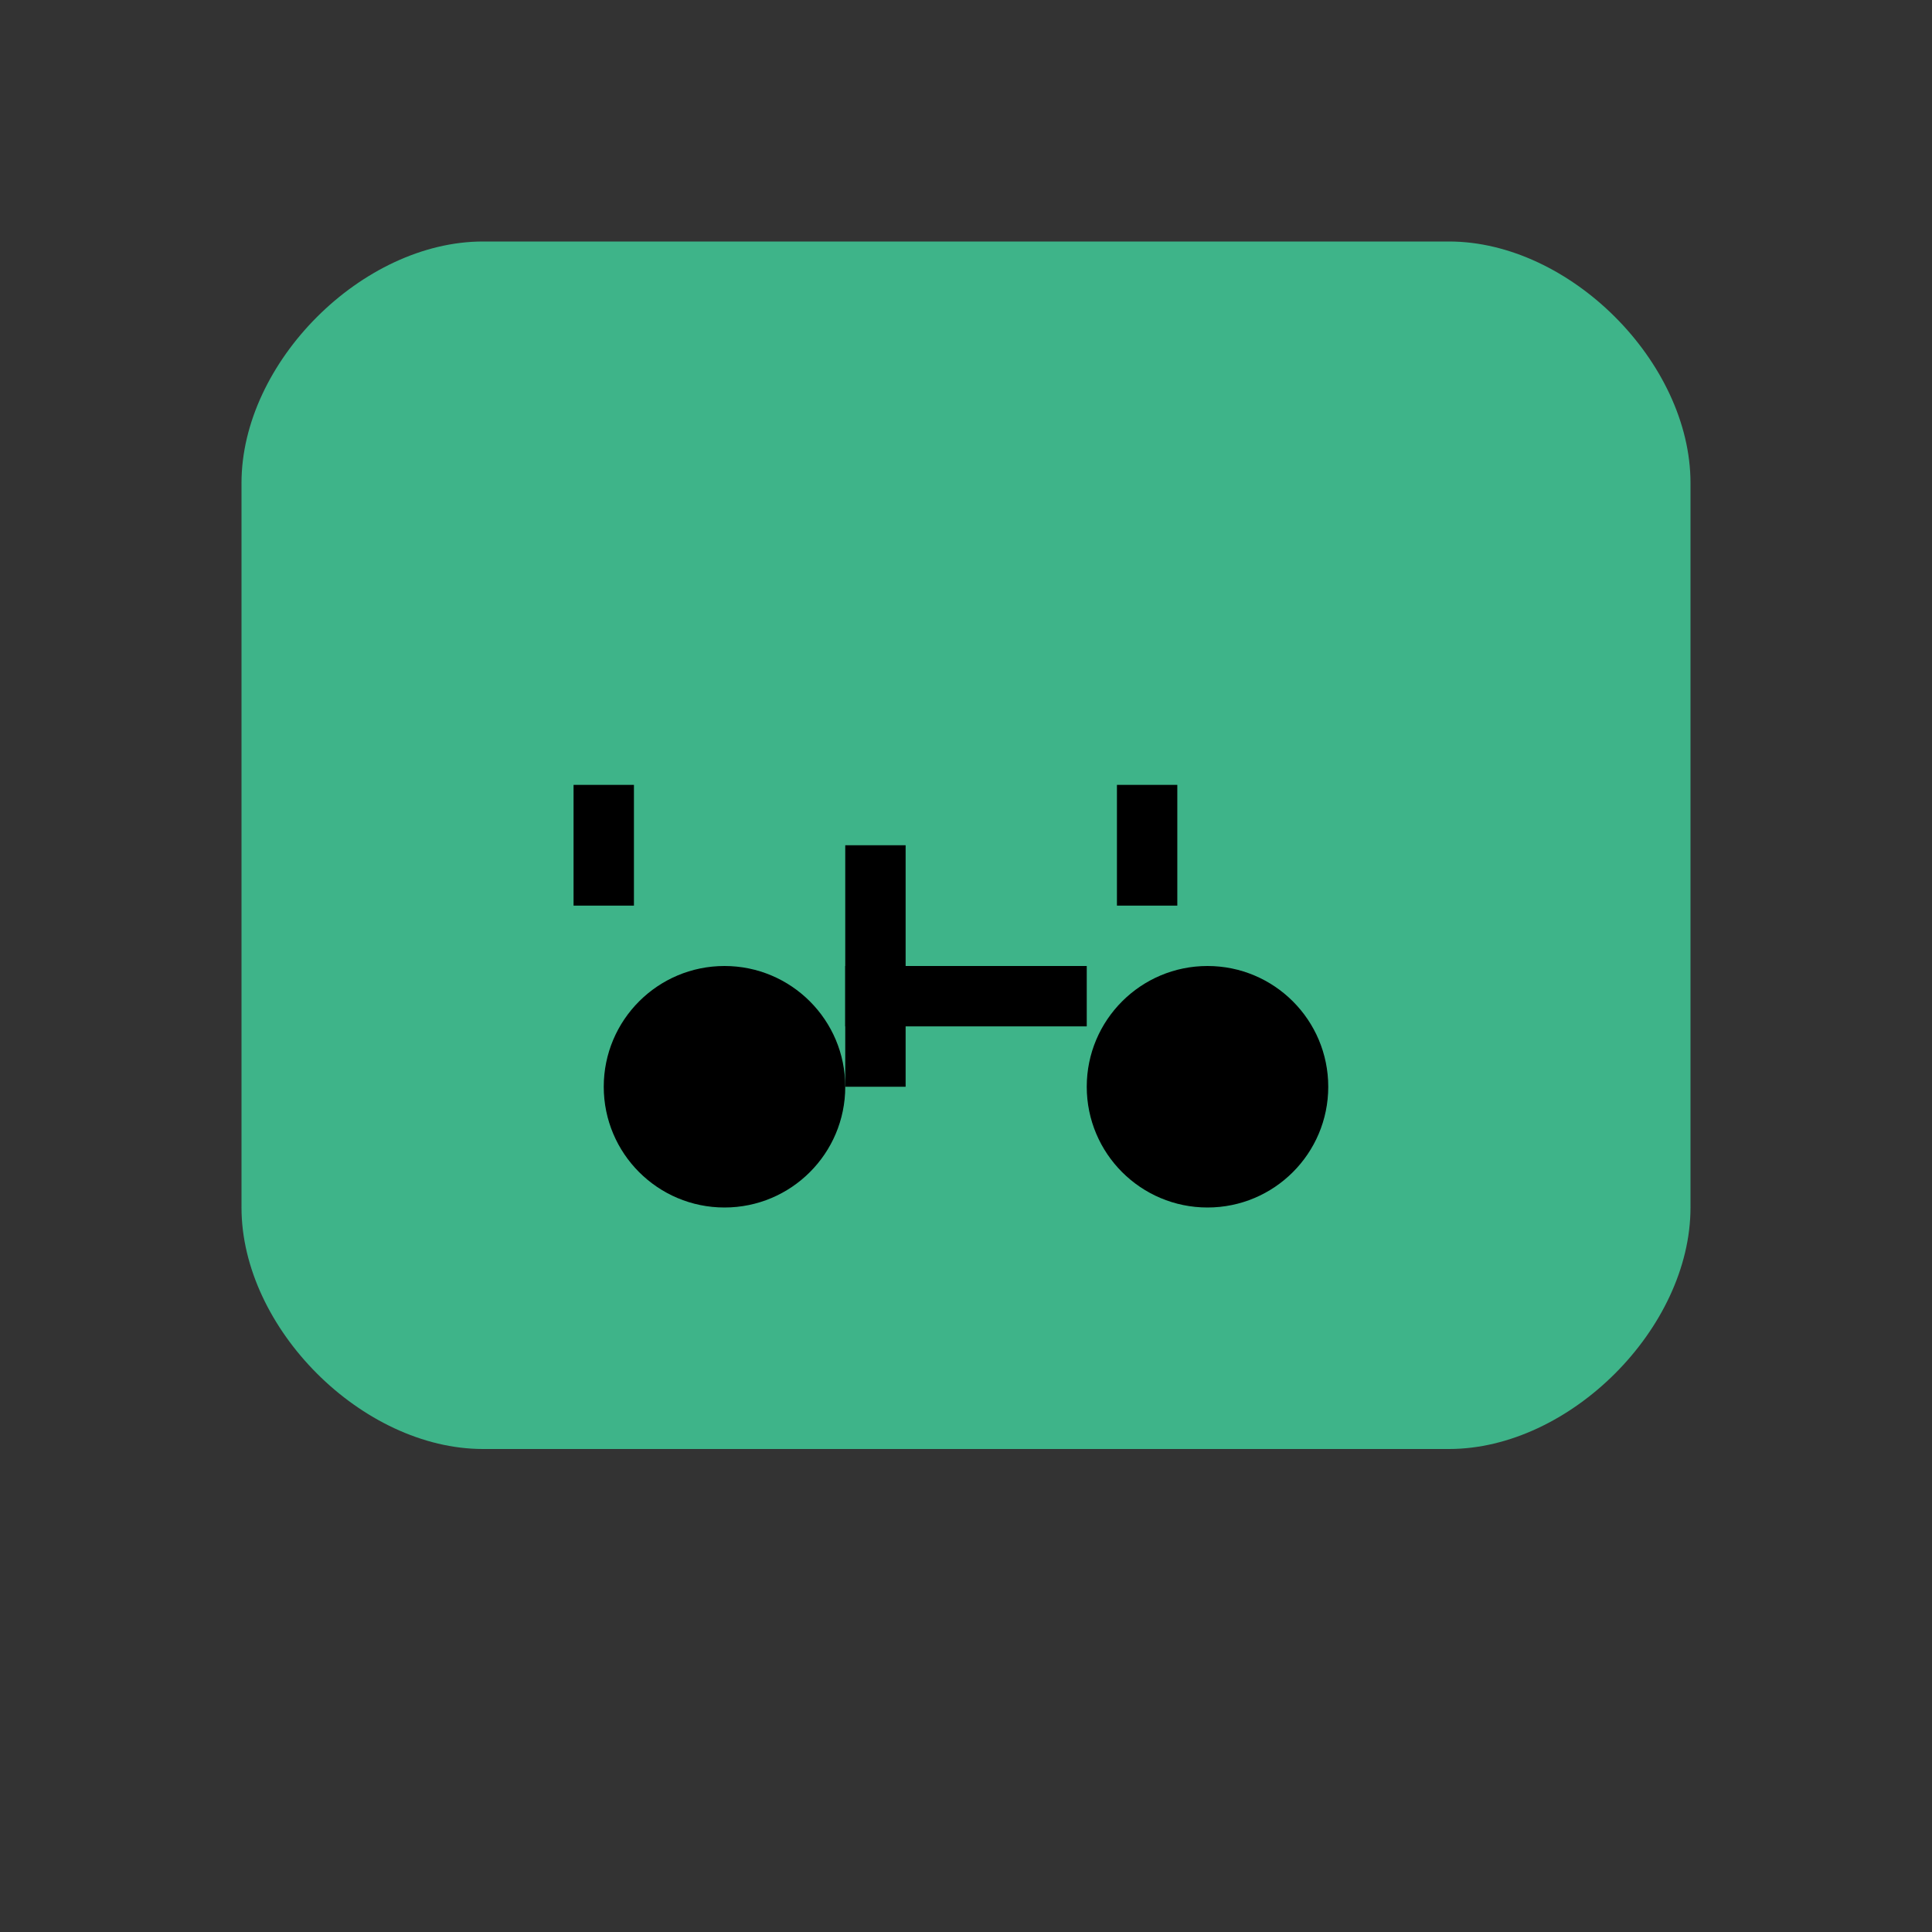 <svg xmlns="http://www.w3.org/2000/svg" viewBox="0 0 256 256" width="256" height="256">
  <rect width="256" height="256" fill="#333" />
  <path d="M64 32c-16 0-32 16-32 32v96c0 16 16 32 32 32h128c16 0 32-16 32-32V64c0-16-16-32-32-32H64z" fill="#3EB489" />
  <circle cx="96" cy="144" r="16" fill="#000" />
  <circle cx="160" cy="144" r="16" fill="#000" />
  <rect x="112" y="128" width="32" height="8" fill="#000" />
  <rect x="112" y="112" width="8" height="32" fill="#000" />
  <rect x="76" y="104" width="8" height="16" fill="#000" />
  <rect x="148" y="104" width="8" height="16" fill="#000" />
</svg>
